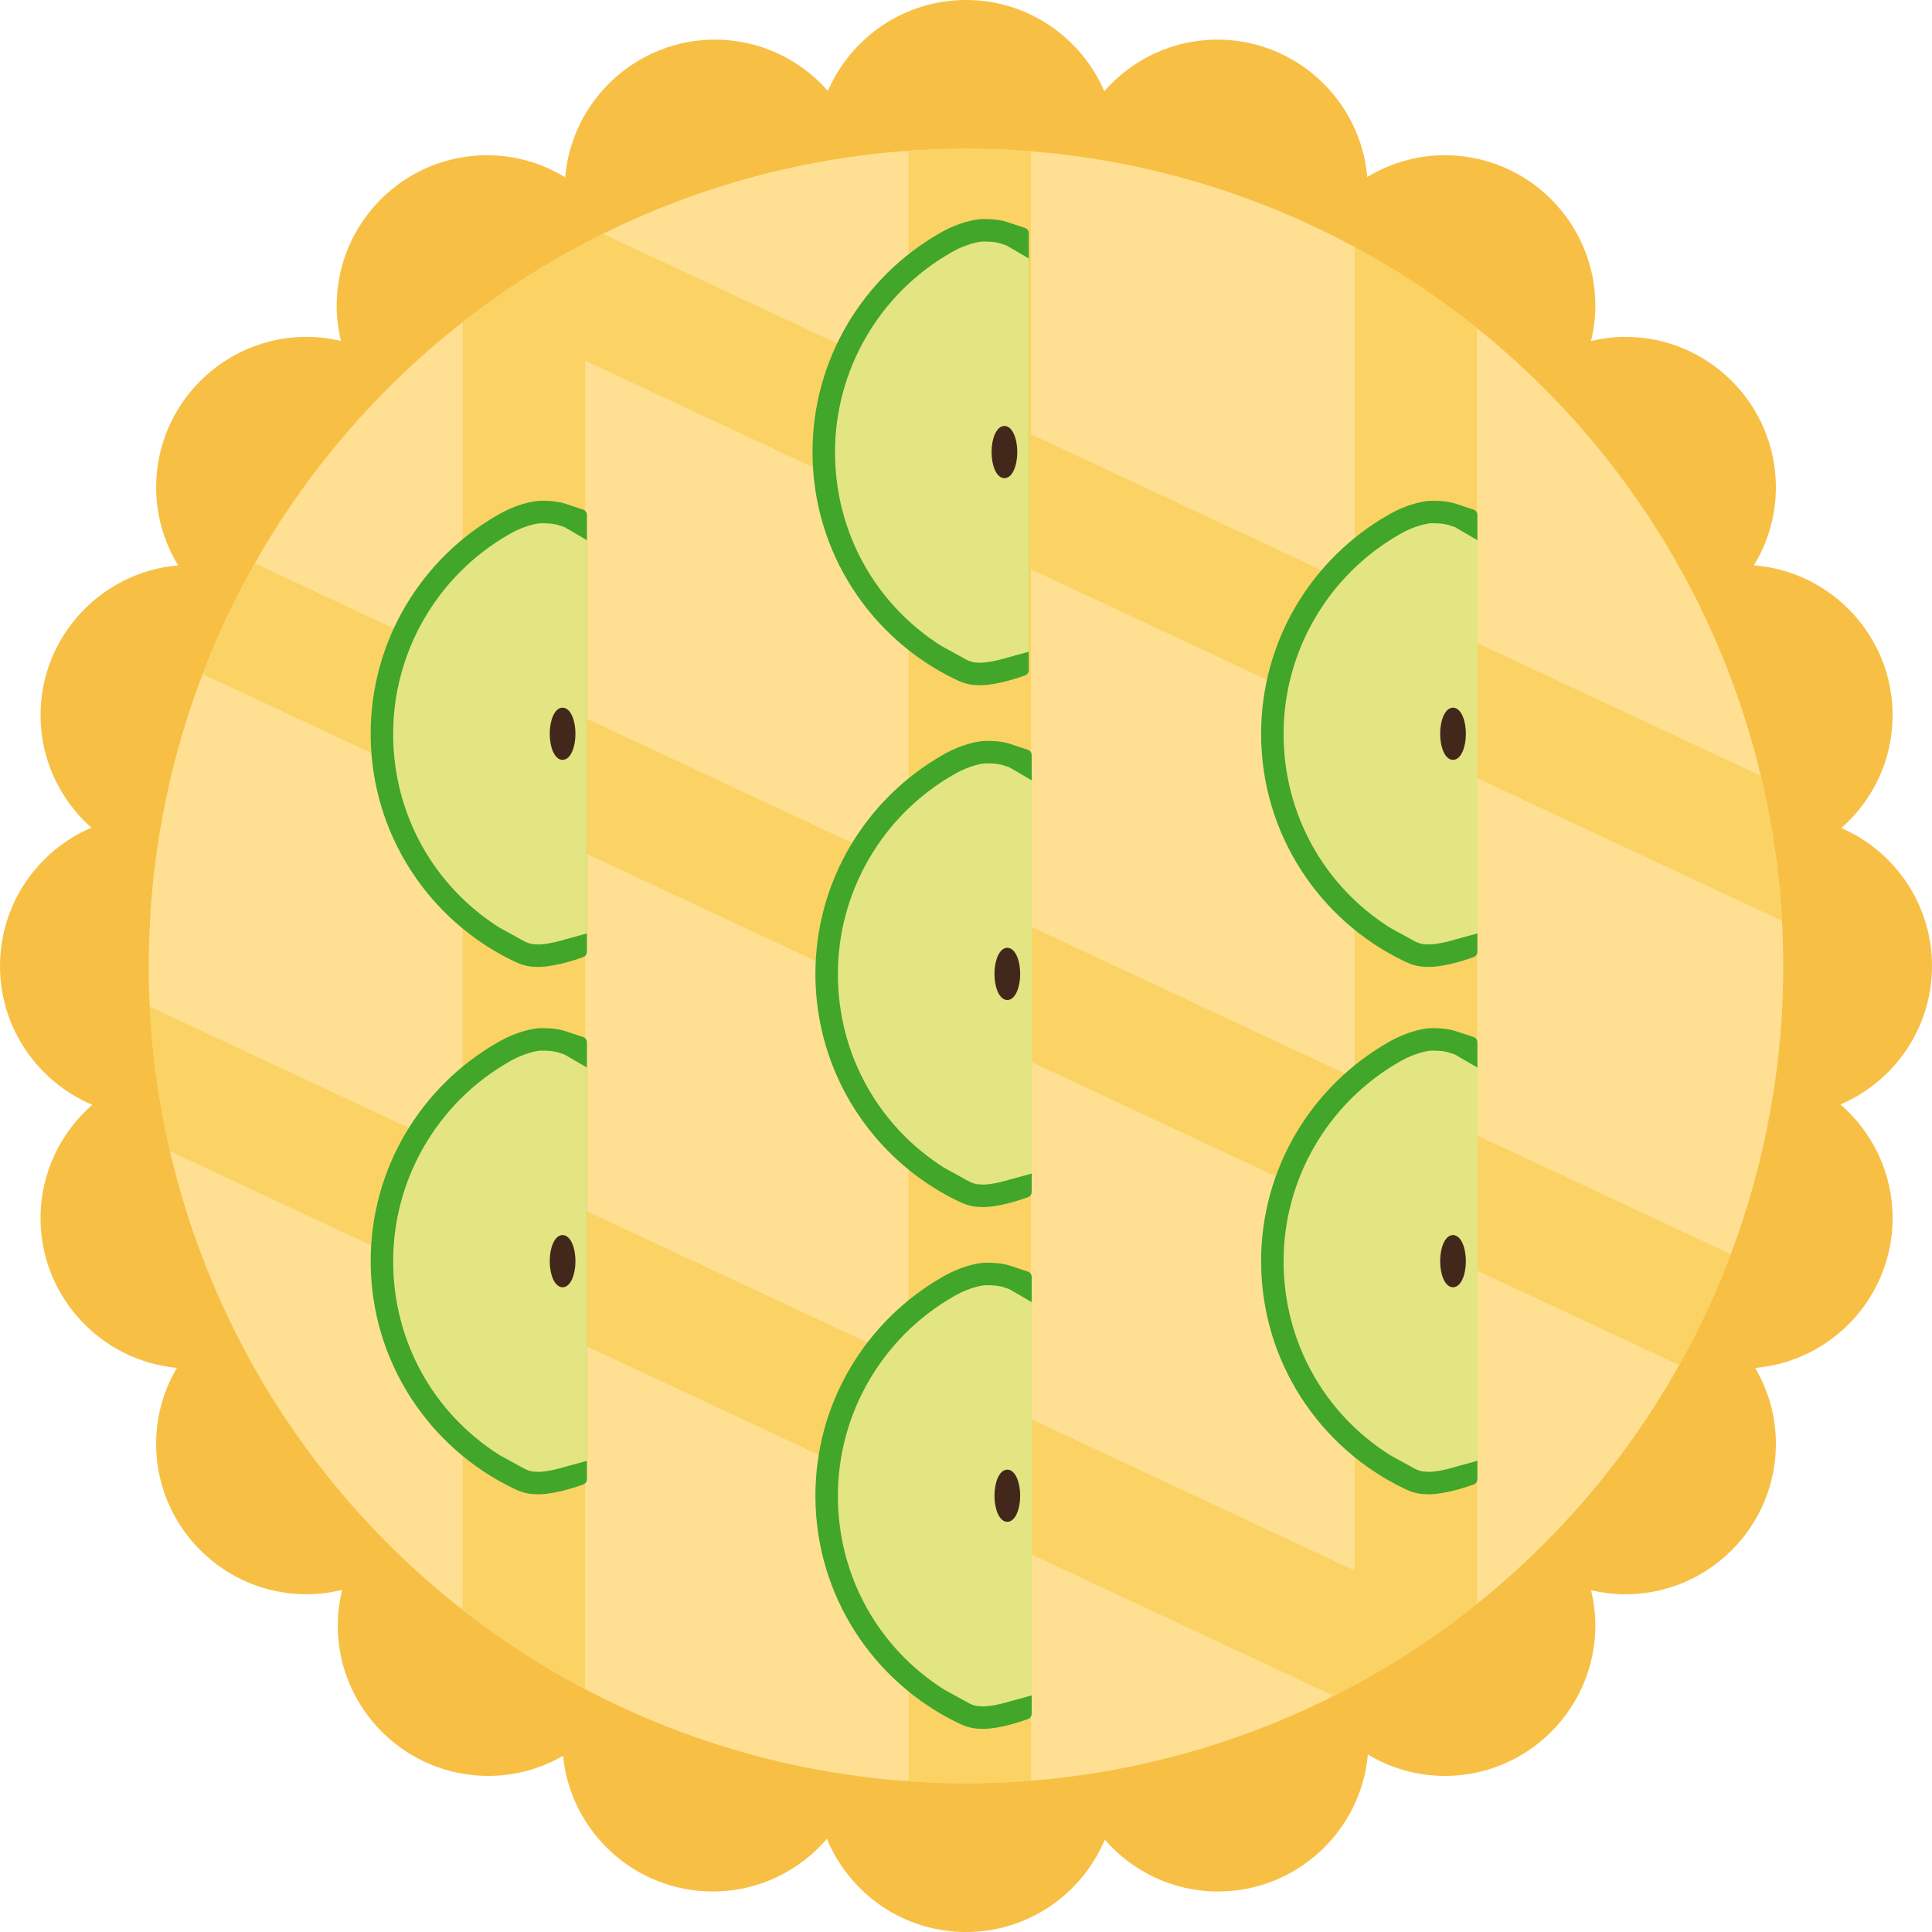 <?xml version="1.0" encoding="utf-8"?>
<!-- Generator: Adobe Illustrator 15.0.2, SVG Export Plug-In . SVG Version: 6.00 Build 0)  -->
<!DOCTYPE svg PUBLIC "-//W3C//DTD SVG 1.1//EN" "http://www.w3.org/Graphics/SVG/1.1/DTD/svg11.dtd">
<svg version="1.1" id="Lager_1" xmlns="http://www.w3.org/2000/svg" xmlns:xlink="http://www.w3.org/1999/xlink" x="0px" y="0px"
	 width="205.042px" height="205.046px" viewBox="0 0 205.042 205.046" enable-background="new 0 0 205.042 205.046"
	 xml:space="preserve">
<g>
	<path fill="#F7C045" d="M195.327,117.216c5.705-2.439,9.715-8.105,9.715-14.692c0-6.549-3.965-12.184-9.617-14.646
		c3.324-2.929,5.436-7.203,5.436-11.971c0-8.384-6.498-15.266-14.721-15.91c1.471-2.417,2.336-5.242,2.336-8.273
		c0-8.808-7.168-15.974-15.977-15.974c-1.256,0-2.471,0.161-3.645,0.436c0.291-1.202,0.461-2.449,0.461-3.739
		c0-8.808-7.166-15.973-15.973-15.973c-3.014,0-5.826,0.854-8.234,2.311c-0.709-8.156-7.566-14.579-15.904-14.579
		c-4.787,0-9.076,2.126-12.006,5.473C114.75,3.993,109.095,0,102.522,0c-6.56,0-12.204,3.978-14.66,9.646
		c-2.93-3.327-7.207-5.44-11.978-5.44c-8.346,0-15.207,6.438-15.903,14.607c-2.418-1.474-5.247-2.339-8.28-2.339
		c-8.807,0-15.972,7.165-15.972,15.973c0,1.29,0.17,2.538,0.46,3.739c-1.174-0.275-2.392-0.437-3.648-0.437
		c-8.807,0-15.972,7.166-15.972,15.974c0,3.033,0.865,5.861,2.339,8.279C10.74,60.699,4.303,67.56,4.303,75.906
		c0,4.748,2.094,9.005,5.393,11.933C4,90.283,0,95.943,0,102.523c0,6.618,4.047,12.308,9.795,14.728
		c-3.358,2.931-5.493,7.229-5.493,12.026c0,8.3,6.364,15.135,14.467,15.896c-1.39,2.367-2.201,5.113-2.201,8.052
		c0,8.809,7.165,15.975,15.972,15.975c1.302,0,2.561-0.174,3.772-0.469c-0.295,1.212-0.468,2.47-0.468,3.771
		c0,8.809,7.165,15.976,15.972,15.976c2.891,0,5.598-0.784,7.939-2.133c0.794,8.07,7.618,14.398,15.894,14.398
		c4.841,0,9.177-2.174,12.109-5.586c2.398,5.797,8.109,9.889,14.762,9.889c6.618,0,12.308-4.047,14.729-9.797
		c2.93,3.359,7.229,5.494,12.024,5.494c8.322,0,15.172-6.4,15.9-14.536c2.395,1.432,5.182,2.271,8.168,2.271
		c8.807,0,15.973-7.167,15.973-15.976c0-1.289-0.17-2.536-0.461-3.737c1.174,0.274,2.389,0.436,3.645,0.436
		c8.809,0,15.977-7.166,15.977-15.975c0-2.936-0.811-5.68-2.199-8.046c8.158-0.709,14.584-7.564,14.584-15.902
		C200.86,124.462,198.708,120.147,195.327,117.216z"/>
	<circle fill="#FFE092" cx="102.52" cy="102.522" r="86.735"/>
	<g opacity="0.8">
		<defs>
			<circle id="SVGID_1_" opacity="0.8" cx="102.52" cy="102.522" r="86.735"/>
		</defs>
		<clipPath id="SVGID_2_">
			<use xlink:href="#SVGID_1_"  overflow="visible"/>
		</clipPath>
		<path clip-path="url(#SVGID_2_)" fill="#FAD059" d="M196.485,86.828l-39.727-18.595V24.466c0-3.59-2.91-6.5-6.5-6.5
			s-6.5,2.91-6.5,6.5v37.682l-34.335-16.071V13.5c0-3.59-2.91-6.5-6.5-6.5s-6.5,2.91-6.5,6.5v26.492L62.06,23.908
			c-0.283-3.328-3.07-5.942-6.472-5.942c-1.987,0-3.763,0.894-4.956,2.299c-1.778,0.484-3.34,1.713-4.183,3.514
			c-1.442,3.081-0.256,6.713,2.639,8.381V70.1l-23.994-11.23c-3.252-1.521-7.12-0.12-8.643,3.132
			c-1.521,3.251-0.12,7.121,3.132,8.643l29.504,13.81v37.91L14.96,106.389c-3.251-1.521-7.121-0.12-8.643,3.131
			c-1.521,3.252-0.12,7.121,3.132,8.643l39.639,18.554v43.863c0,3.59,2.91,6.5,6.5,6.5s6.5-2.91,6.5-6.5v-37.779l34.335,16.071
			v32.576c0,3.59,2.91,6.5,6.5,6.5s6.5-2.91,6.5-6.5v-26.491l34.359,16.081c0.234,3.375,3.041,6.042,6.477,6.042
			c2.01,0,3.807-0.913,4.998-2.348c1.797-0.476,3.379-1.706,4.227-3.521c1.457-3.111,0.23-6.783-2.725-8.428v-37.936l23.992,11.23
			c0.893,0.417,1.83,0.615,2.752,0.615c2.445,0,4.787-1.386,5.891-3.746c1.523-3.252,0.121-7.121-3.131-8.643l-29.504-13.81V82.587
			l34.215,16.015c0.893,0.417,1.83,0.614,2.752,0.614c2.445,0,4.787-1.386,5.891-3.746C201.14,92.219,199.737,88.35,196.485,86.828z
			 M96.423,92.255L62.088,76.185V38.275l34.335,16.071V92.255z M96.423,106.609v37.91l-34.335-16.07v-37.91L96.423,106.609z
			 M109.423,112.693l34.335,16.071v37.909l-34.335-16.07V112.693z M109.423,98.34V60.431l34.335,16.071v37.909L109.423,98.34z"/>
	</g>
	<g>
		<g>
			<g>
				
					<path fill="#41A62A" stroke="#41A62A" stroke-width="1.192" stroke-linecap="round" stroke-linejoin="round" stroke-miterlimit="10" d="
					M108.543,126.625c-3.146,1.066-4.496,0.868-4.496,0.868c-0.742,0.001-1.456-0.211-2.125-0.575l0.003,0.012
					c-8.725-4.213-14.755-13.134-14.791-23.475c-0.03-9.764,5.295-18.296,13.209-22.812l0.313-0.176
					c1.473-0.812,3.124-1.238,3.967-1.241c0.951-0.003,1.818,0.065,2.627,0.367l1.645,0.542v46.363L108.543,126.625z"/>
				<path fill="#E3E582" d="M107.257,125.162"/>
				<path fill="#E3E582" d="M107.257,125.162c-1.693,0.511-2.627,0.557-2.896,0.559c-0.053,0-0.091,0-0.112-0.004l-0.132-0.019
					l-0.075,0.008c-0.401,0.001-0.826-0.118-1.258-0.356l-2.566-1.408c-7.006-4.43-11.268-12.051-11.294-20.492
					c-0.029-8.763,4.688-16.907,12.307-21.256l0.308-0.174c1.283-0.705,2.65-1.005,3.093-1.007c0.914-0.003,1.511,0.074,1.996,0.255
					l0.487,0.162l2.396,1.394v41.718L107.257,125.162"/>
				
					<path fill="#EAEBA0" stroke="#EAEBA0" stroke-width="1.192" stroke-linecap="round" stroke-linejoin="round" stroke-miterlimit="10" d="
					M107.257,125.162"/>
				<path fill="#BE0A26" stroke="#BE0A26" stroke-width="0.18" stroke-miterlimit="10" d="M101.926,126.93"/>
			</g>
			<g>
				<g>
					
						<ellipse fill="#41281B" stroke="#41281B" stroke-width="0.528" stroke-miterlimit="10" cx="106.906" cy="103.36" rx="1.101" ry="2.508"/>
				</g>
			</g>
		</g>
		<g>
			<g>
				
					<path fill="#41A62A" stroke="#41A62A" stroke-width="1.192" stroke-linecap="round" stroke-linejoin="round" stroke-miterlimit="10" d="
					M61.344,101.14c-3.146,1.066-4.496,0.868-4.496,0.868c-0.742,0.001-1.456-0.211-2.125-0.575l0.003,0.012
					c-8.725-4.213-14.755-13.134-14.791-23.475c-0.03-9.764,5.295-18.296,13.209-22.812l0.313-0.176
					c1.473-0.812,3.124-1.238,3.967-1.241c0.951-0.003,1.818,0.065,2.627,0.367l1.645,0.542v46.363L61.344,101.14z"/>
				<path fill="#E3E582" d="M60.058,99.677"/>
				<path fill="#E3E582" d="M60.058,99.677c-1.693,0.511-2.627,0.557-2.896,0.559c-0.053,0-0.091,0-0.112-0.004l-0.132-0.019
					l-0.075,0.008c-0.401,0.001-0.826-0.118-1.258-0.356l-2.566-1.408c-7.006-4.43-11.268-12.051-11.294-20.492
					c-0.029-8.763,4.688-16.907,12.307-21.256l0.308-0.174c1.283-0.705,2.65-1.005,3.093-1.007c0.914-0.003,1.511,0.074,1.996,0.255
					l0.487,0.162l2.396,1.394v41.718L60.058,99.677"/>
				
					<path fill="#EAEBA0" stroke="#EAEBA0" stroke-width="1.192" stroke-linecap="round" stroke-linejoin="round" stroke-miterlimit="10" d="
					M60.058,99.677"/>
				<path fill="#BE0A26" stroke="#BE0A26" stroke-width="0.18" stroke-miterlimit="10" d="M54.727,101.445"/>
			</g>
			<g>
				<g>
					
						<ellipse fill="#41281B" stroke="#41281B" stroke-width="0.528" stroke-miterlimit="10" cx="59.707" cy="77.875" rx="1.101" ry="2.508"/>
				</g>
			</g>
		</g>
		<g>
			<g>
				
					<path fill="#41A62A" stroke="#41A62A" stroke-width="1.192" stroke-linecap="round" stroke-linejoin="round" stroke-miterlimit="10" d="
					M61.344,157.111c-3.146,1.066-4.496,0.868-4.496,0.868c-0.742,0.001-1.456-0.211-2.125-0.574l0.003,0.012
					c-8.725-4.214-14.755-13.135-14.791-23.475c-0.03-9.764,5.295-18.296,13.209-22.812l0.313-0.176
					c1.473-0.812,3.124-1.238,3.967-1.241c0.951-0.003,1.818,0.065,2.627,0.367l1.645,0.542v46.362L61.344,157.111z"/>
				<path fill="#E3E582" d="M60.058,155.648"/>
				<path fill="#E3E582" d="M60.058,155.648c-1.693,0.511-2.627,0.557-2.896,0.559c-0.053,0.001-0.091-0.001-0.112-0.004
					l-0.132-0.019l-0.075,0.008c-0.401,0.001-0.826-0.118-1.258-0.355l-2.566-1.408c-7.006-4.43-11.268-12.051-11.294-20.492
					c-0.029-8.763,4.688-16.907,12.307-21.256l0.308-0.174c1.283-0.705,2.65-1.005,3.093-1.007c0.914-0.003,1.511,0.074,1.996,0.255
					l0.487,0.162l2.396,1.394v41.718L60.058,155.648"/>
				
					<path fill="#EAEBA0" stroke="#EAEBA0" stroke-width="1.192" stroke-linecap="round" stroke-linejoin="round" stroke-miterlimit="10" d="
					M60.058,155.648"/>
				<path fill="#BE0A26" stroke="#BE0A26" stroke-width="0.18" stroke-miterlimit="10" d="M54.727,157.417"/>
			</g>
			<g>
				<g>
					
						<ellipse fill="#41281B" stroke="#41281B" stroke-width="0.528" stroke-miterlimit="10" cx="59.707" cy="133.846" rx="1.101" ry="2.508"/>
				</g>
			</g>
		</g>
		<g>
			<g>
				
					<path fill="#41A62A" stroke="#41A62A" stroke-width="1.192" stroke-linecap="round" stroke-linejoin="round" stroke-miterlimit="10" d="
					M155.845,101.14c-3.146,1.066-4.496,0.868-4.496,0.868c-0.742,0.001-1.457-0.211-2.125-0.575l0.004,0.012
					c-8.727-4.213-14.756-13.134-14.791-23.475c-0.031-9.764,5.295-18.296,13.209-22.812l0.312-0.176
					c1.473-0.812,3.123-1.238,3.967-1.241c0.951-0.003,1.818,0.065,2.629,0.367l1.645,0.542v46.363L155.845,101.14z"/>
				<path fill="#E3E582" d="M154.558,99.677"/>
				<path fill="#E3E582" d="M154.558,99.677c-1.693,0.511-2.627,0.557-2.896,0.559c-0.053,0-0.09,0-0.111-0.004l-0.133-0.019
					l-0.074,0.008c-0.4,0.001-0.826-0.118-1.258-0.356l-2.566-1.408c-7.006-4.43-11.268-12.051-11.295-20.492
					c-0.029-8.763,4.689-16.907,12.309-21.256l0.307-0.174c1.283-0.705,2.65-1.005,3.094-1.007c0.914-0.003,1.51,0.074,1.996,0.255
					l0.486,0.162l2.396,1.394v41.718L154.558,99.677"/>
				
					<path fill="#EAEBA0" stroke="#EAEBA0" stroke-width="1.192" stroke-linecap="round" stroke-linejoin="round" stroke-miterlimit="10" d="
					M154.558,99.677"/>
				<path fill="#BE0A26" stroke="#BE0A26" stroke-width="0.18" stroke-miterlimit="10" d="M149.228,101.445"/>
			</g>
			<g>
				<g>
					
						<ellipse fill="#41281B" stroke="#41281B" stroke-width="0.528" stroke-miterlimit="10" cx="154.207" cy="77.875" rx="1.101" ry="2.508"/>
				</g>
			</g>
		</g>
		<g>
			<g>
				
					<path fill="#41A62A" stroke="#41A62A" stroke-width="1.192" stroke-linecap="round" stroke-linejoin="round" stroke-miterlimit="10" d="
					M155.845,157.111c-3.146,1.066-4.496,0.868-4.496,0.868c-0.742,0.001-1.457-0.211-2.125-0.574l0.004,0.012
					c-8.727-4.214-14.756-13.135-14.791-23.475c-0.031-9.764,5.295-18.296,13.209-22.812l0.312-0.176
					c1.473-0.812,3.123-1.238,3.967-1.241c0.951-0.003,1.818,0.065,2.629,0.367l1.645,0.542v46.362L155.845,157.111z"/>
				<path fill="#E3E582" d="M154.558,155.648"/>
				<path fill="#E3E582" d="M154.558,155.648c-1.693,0.511-2.627,0.557-2.896,0.559c-0.053,0.001-0.09-0.001-0.111-0.004
					l-0.133-0.019l-0.074,0.008c-0.4,0.001-0.826-0.118-1.258-0.355l-2.566-1.408c-7.006-4.43-11.268-12.051-11.295-20.492
					c-0.029-8.763,4.689-16.907,12.309-21.256l0.307-0.174c1.283-0.705,2.65-1.005,3.094-1.007c0.914-0.003,1.51,0.074,1.996,0.255
					l0.486,0.162l2.396,1.394v41.718L154.558,155.648"/>
				
					<path fill="#EAEBA0" stroke="#EAEBA0" stroke-width="1.192" stroke-linecap="round" stroke-linejoin="round" stroke-miterlimit="10" d="
					M154.558,155.648"/>
				<path fill="#BE0A26" stroke="#BE0A26" stroke-width="0.18" stroke-miterlimit="10" d="M149.228,157.417"/>
			</g>
			<g>
				<g>
					
						<ellipse fill="#41281B" stroke="#41281B" stroke-width="0.528" stroke-miterlimit="10" cx="154.207" cy="133.846" rx="1.101" ry="2.508"/>
				</g>
			</g>
		</g>
		<g>
			<g>
				
					<path fill="#41A62A" stroke="#41A62A" stroke-width="1.192" stroke-linecap="round" stroke-linejoin="round" stroke-miterlimit="10" d="
					M108.543,182.007c-3.146,1.066-4.496,0.868-4.496,0.868c-0.742,0.001-1.456-0.211-2.125-0.575l0.003,0.012
					c-8.725-4.213-14.755-13.133-14.791-23.475c-0.03-9.764,5.295-18.296,13.209-22.812l0.313-0.176
					c1.473-0.812,3.124-1.238,3.967-1.241c0.951-0.003,1.818,0.065,2.627,0.367l1.645,0.542v46.363L108.543,182.007z"/>
				<path fill="#E3E582" d="M107.257,180.544"/>
				<path fill="#E3E582" d="M107.257,180.544c-1.693,0.511-2.627,0.557-2.896,0.559c-0.053,0-0.091,0-0.112-0.004l-0.132-0.019
					l-0.075,0.008c-0.401,0.001-0.826-0.118-1.258-0.356l-2.566-1.407c-7.006-4.431-11.268-12.051-11.294-20.492
					c-0.029-8.763,4.688-16.907,12.307-21.256l0.308-0.174c1.283-0.705,2.65-1.005,3.093-1.007c0.914-0.003,1.511,0.074,1.996,0.255
					l0.487,0.162l2.396,1.394v41.718L107.257,180.544"/>
				
					<path fill="#EAEBA0" stroke="#EAEBA0" stroke-width="1.192" stroke-linecap="round" stroke-linejoin="round" stroke-miterlimit="10" d="
					M107.257,180.544"/>
				<path fill="#BE0A26" stroke="#BE0A26" stroke-width="0.18" stroke-miterlimit="10" d="M101.926,182.312"/>
			</g>
			<g>
				<g>
					
						<ellipse fill="#41281B" stroke="#41281B" stroke-width="0.528" stroke-miterlimit="10" cx="106.906" cy="158.742" rx="1.101" ry="2.507"/>
				</g>
			</g>
		</g>
		<g>
			<g>
				
					<path fill="#41A62A" stroke="#41A62A" stroke-width="1.192" stroke-linecap="round" stroke-linejoin="round" stroke-miterlimit="10" d="
					M108.237,71.243c-3.146,1.066-4.496,0.868-4.496,0.868c-0.741,0.001-1.456-0.211-2.124-0.575l0.002,0.012
					c-8.725-4.213-14.755-13.134-14.791-23.475c-0.031-9.764,5.295-18.296,13.209-22.812l0.313-0.176
					c1.473-0.812,3.124-1.238,3.968-1.241c0.951-0.003,1.818,0.065,2.627,0.367l1.645,0.542v46.363L108.237,71.243z"/>
				<path fill="#E3E582" d="M106.951,69.78"/>
				<path fill="#E3E582" d="M106.951,69.78c-1.693,0.511-2.627,0.556-2.896,0.558c-0.053,0-0.091,0-0.112-0.004l-0.132-0.019
					l-0.075,0.008c-0.401,0.001-0.825-0.118-1.257-0.356l-2.566-1.408c-7.006-4.43-11.268-12.051-11.294-20.492
					c-0.029-8.763,4.688-16.907,12.307-21.256l0.308-0.174c1.283-0.705,2.65-1.005,3.092-1.007c0.915-0.003,1.511,0.074,1.997,0.255
					l0.487,0.162l2.396,1.394v41.718L106.951,69.78"/>
				
					<path fill="#EAEBA0" stroke="#EAEBA0" stroke-width="1.192" stroke-linecap="round" stroke-linejoin="round" stroke-miterlimit="10" d="
					M106.951,69.78"/>
				<path fill="#BE0A26" stroke="#BE0A26" stroke-width="0.18" stroke-miterlimit="10" d="M101.62,71.548"/>
			</g>
			<g>
				<g>
					
						<ellipse fill="#41281B" stroke="#41281B" stroke-width="0.528" stroke-miterlimit="10" cx="106.6" cy="47.978" rx="1.101" ry="2.508"/>
				</g>
			</g>
		</g>
	</g>
</g>
</svg>
